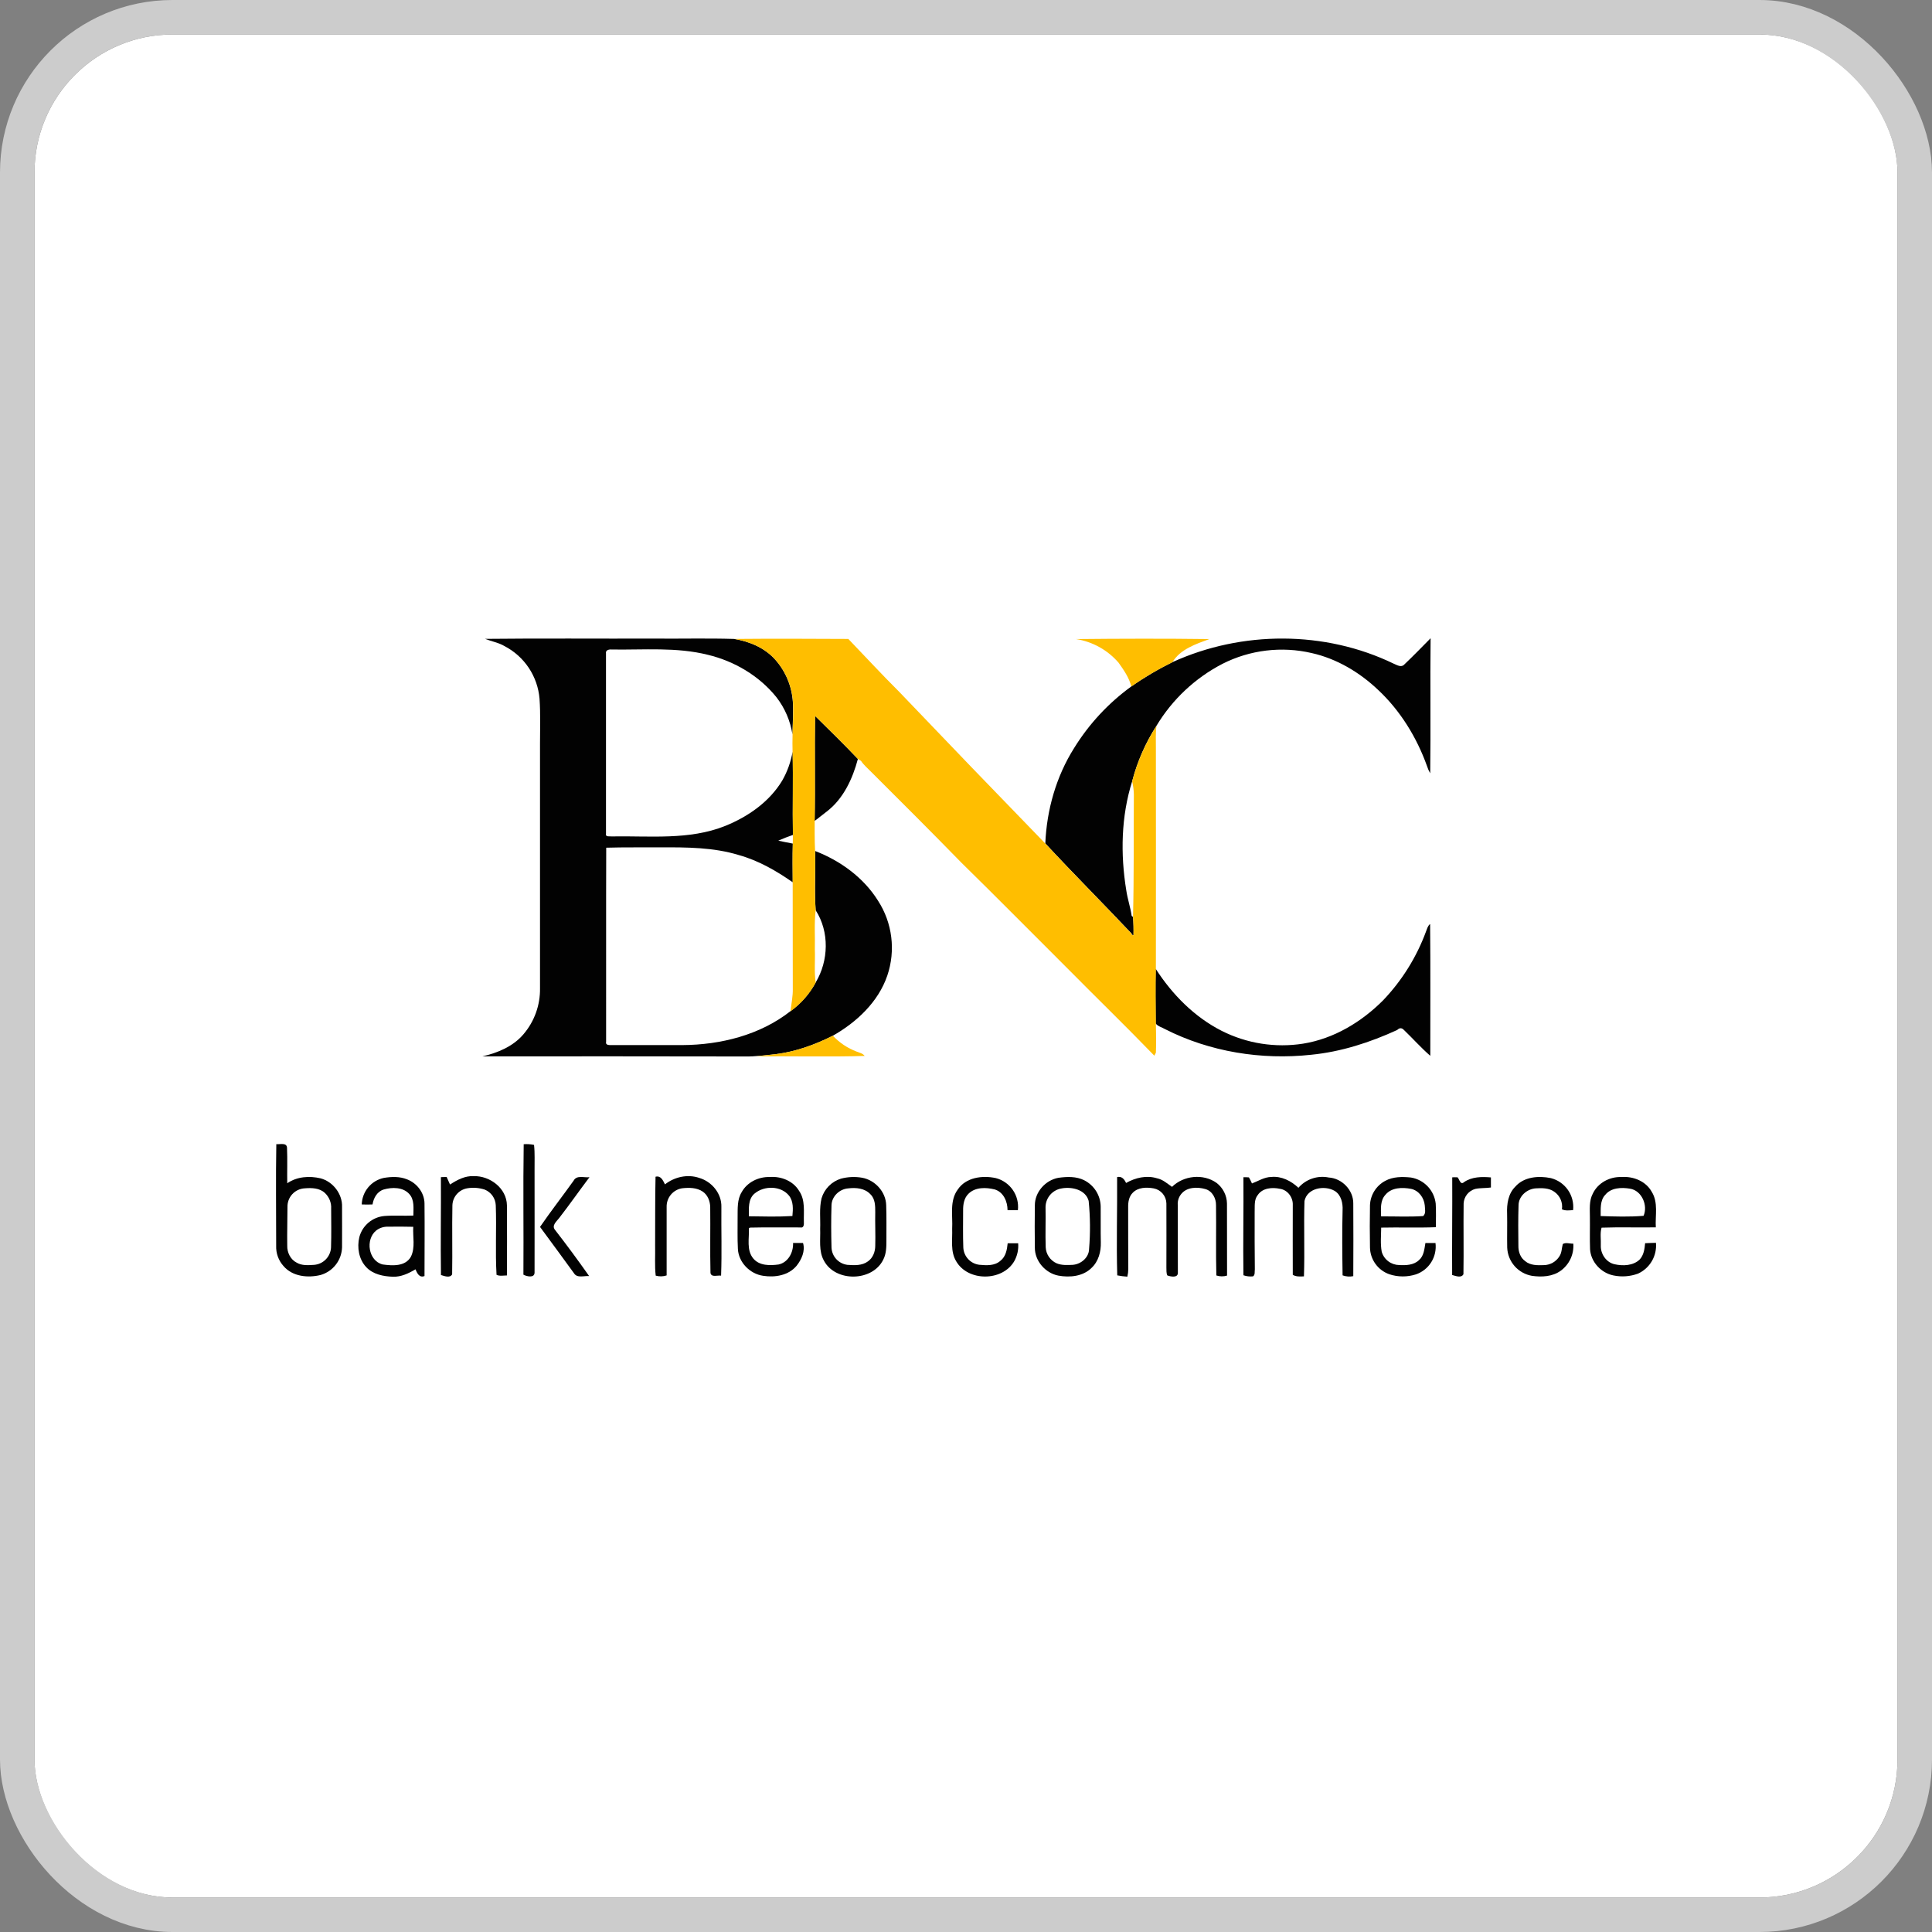 <svg width="112" height="112" viewBox="0 0 112 112" fill="none" xmlns="http://www.w3.org/2000/svg">
<rect x="0" y="0" width="112" height="112" fill="#808080" stroke="none"/>
<g clip-path="url(#clip0_6_7363)">
<rect x="2" y="2" width="108" height="108" rx="8" fill="white"/>
<path d="M28.119 37.036C31.38 37 34.643 37.03 37.904 37.02C39.453 37.034 41.005 36.993 42.553 37.04C43.447 37.181 44.335 37.554 44.945 38.243C45.547 38.925 45.905 39.788 45.962 40.696C46.002 41.322 45.947 41.951 45.939 42.578C45.818 41.789 45.497 41.044 45.007 40.414C44.012 39.178 42.578 38.331 41.042 37.961C39.217 37.502 37.319 37.683 35.458 37.653C35.315 37.637 35.091 37.683 35.13 37.878C35.13 41.36 35.13 44.845 35.13 48.327C35.086 48.539 35.341 48.471 35.46 48.488C37.661 48.448 39.957 48.718 42.051 47.876C43.366 47.343 44.606 46.482 45.347 45.249C45.644 44.73 45.847 44.163 45.948 43.574C45.989 45.182 45.938 46.793 45.967 48.401C45.68 48.499 45.395 48.612 45.117 48.734C45.397 48.796 45.678 48.851 45.96 48.903C45.939 49.651 45.95 50.401 45.955 51.147C44.995 50.476 43.967 49.886 42.834 49.57C41.371 49.12 39.819 49.116 38.3 49.122C37.247 49.13 36.195 49.111 35.143 49.142C35.13 52.891 35.143 56.641 35.137 60.39C35.084 60.599 35.322 60.585 35.459 60.585C36.825 60.585 38.191 60.585 39.556 60.585C41.77 60.573 44.058 60.005 45.824 58.619C46.432 58.182 46.933 57.612 47.287 56.952C48.041 55.697 48.088 54.016 47.287 52.771C47.201 51.629 47.287 50.478 47.254 49.333C48.717 49.899 50.06 50.871 50.9 52.215C51.311 52.851 51.574 53.572 51.666 54.324C51.76 55.075 51.681 55.838 51.438 56.556C50.913 58.095 49.65 59.267 48.264 60.052C47.233 60.567 46.134 60.965 44.985 61.108C44.385 61.169 43.786 61.257 43.181 61.245C38.108 61.236 33.036 61.234 27.963 61.239C28.853 61.035 29.745 60.666 30.349 59.953C30.981 59.212 31.321 58.265 31.305 57.29C31.305 52.575 31.305 47.861 31.305 43.146C31.305 42.268 31.339 41.383 31.277 40.505C31.224 39.867 31.01 39.252 30.655 38.718C30.3 38.185 29.816 37.75 29.247 37.455C28.898 37.248 28.492 37.183 28.119 37.036Z" fill="#020202"/>
<path d="M67.97 38.384C71.993 36.551 76.809 36.545 80.794 38.474C80.981 38.55 81.229 38.717 81.406 38.524C81.927 38.028 82.431 37.511 82.933 37C82.902 39.609 82.946 42.221 82.911 44.83C82.833 44.696 82.77 44.554 82.724 44.406C82.129 42.748 81.18 41.199 79.888 39.991C78.815 38.974 77.495 38.185 76.042 37.859C74.3 37.453 72.469 37.673 70.872 38.481C69.285 39.302 67.957 40.549 67.038 42.081C66.402 43.07 65.927 44.154 65.632 45.292C64.991 47.325 64.949 49.517 65.291 51.61C65.363 52.111 65.532 52.592 65.604 53.094L65.684 53.161C65.712 53.513 65.721 53.867 65.711 54.22L65.585 54.168L65.616 54.138C63.958 52.383 62.243 50.668 60.598 48.893C60.679 46.948 61.228 45.014 62.269 43.363C63.131 41.968 64.258 40.756 65.585 39.793C66.343 39.263 67.141 38.792 67.97 38.384Z" fill="#020202"/>
<path d="M47.246 41.498C48.082 42.323 48.924 43.144 49.733 43.997C49.429 45.142 48.892 46.307 47.933 47.041C47.719 47.199 47.341 47.515 47.222 47.588C47.262 45.559 47.216 43.528 47.246 41.498Z" fill="#020202"/>
<path d="M82.677 53.974C82.736 53.829 82.774 53.665 82.905 53.565C82.932 56.112 82.912 58.66 82.916 61.207C82.376 60.74 81.903 60.202 81.388 59.709C81.263 59.575 81.132 59.575 80.998 59.709C79.424 60.429 77.756 60.973 76.023 61.144C73.131 61.459 70.137 60.98 67.536 59.658C67.355 59.549 67.123 59.504 66.993 59.328C66.986 58.272 66.973 57.214 66.993 56.158C67.951 57.646 69.237 58.956 70.826 59.761C72.282 60.495 73.931 60.754 75.541 60.502C77.32 60.217 78.919 59.251 80.174 57.996C81.277 56.843 82.129 55.473 82.677 53.974Z" fill="#020202"/>
<path d="M16.018 66.328C16.228 66.352 16.631 66.215 16.639 66.547C16.669 67.23 16.639 67.912 16.652 68.595C17.215 68.205 17.938 68.158 18.589 68.31C19.308 68.505 19.857 69.219 19.829 69.969C19.829 70.749 19.835 71.529 19.829 72.31C19.818 72.673 19.693 73.023 19.471 73.31C19.25 73.597 18.943 73.807 18.595 73.91C17.855 74.095 16.955 74.007 16.433 73.392C16.144 73.07 15.992 72.648 16.01 72.215C16.011 70.254 15.982 68.29 16.018 66.328ZM17.671 68.888C17.395 68.901 17.135 69.022 16.947 69.224C16.759 69.427 16.658 69.695 16.665 69.972C16.665 70.719 16.639 71.466 16.652 72.215C16.641 72.605 16.838 73.016 17.197 73.196C17.5 73.378 17.868 73.346 18.207 73.325C18.466 73.306 18.709 73.192 18.89 73.005C19.071 72.819 19.178 72.573 19.19 72.313C19.214 71.564 19.2 70.814 19.197 70.069C19.208 69.898 19.18 69.728 19.116 69.569C19.052 69.41 18.954 69.268 18.828 69.152C18.518 68.865 18.066 68.857 17.671 68.888Z" fill="#020202"/>
<path d="M30.359 66.332C30.56 66.316 30.762 66.329 30.959 66.371C31.013 66.859 30.983 67.347 30.989 67.828C30.989 69.813 30.995 71.798 30.989 73.778C30.983 74.103 30.53 73.997 30.343 73.894C30.361 71.376 30.32 68.853 30.359 66.332Z" fill="#020202"/>
<path d="M22.249 68.285C22.695 68.21 23.174 68.194 23.6 68.369C24.17 68.586 24.605 69.149 24.609 69.772C24.625 71.171 24.609 72.572 24.609 73.973C24.306 74.093 24.183 73.806 24.085 73.583C23.687 73.821 23.25 74.031 22.774 74.013C22.224 73.995 21.621 73.876 21.229 73.456C20.8 72.998 20.688 72.314 20.831 71.717C20.917 71.389 21.102 71.096 21.361 70.877C21.619 70.659 21.939 70.525 22.276 70.493C22.838 70.448 23.401 70.493 23.963 70.468C23.963 70.047 24.036 69.557 23.726 69.218C23.364 68.813 22.731 68.815 22.243 68.957C21.86 69.077 21.658 69.445 21.596 69.823C21.388 69.832 21.18 69.832 20.971 69.823C20.981 69.461 21.112 69.112 21.344 68.833C21.575 68.554 21.894 68.361 22.249 68.285ZM21.804 71.337C21.17 71.856 21.352 73.093 22.183 73.302C22.743 73.377 23.488 73.433 23.816 72.86C24.087 72.326 23.921 71.694 23.957 71.119C23.469 71.107 22.982 71.105 22.494 71.113C22.245 71.104 22 71.183 21.804 71.337Z" fill="#020202"/>
<path d="M25.56 68.24C25.671 68.235 25.782 68.232 25.893 68.23C25.958 68.377 26.022 68.523 26.088 68.669C26.5 68.401 26.955 68.155 27.464 68.182C28.405 68.157 29.37 68.884 29.387 69.87C29.392 71.226 29.399 72.583 29.387 73.939C29.187 73.939 28.974 73.991 28.785 73.904C28.706 72.562 28.791 71.214 28.74 69.871C28.732 69.675 28.667 69.485 28.555 69.324C28.442 69.164 28.285 69.038 28.104 68.964C27.77 68.854 27.414 68.829 27.068 68.89C26.837 68.934 26.627 69.055 26.474 69.234C26.321 69.413 26.233 69.639 26.226 69.874C26.199 71.209 26.235 72.544 26.211 73.874C26.087 74.109 25.76 73.971 25.563 73.915C25.535 72.025 25.572 70.133 25.56 68.24Z" fill="#020202"/>
<path d="M33.252 68.446C33.432 68.102 33.867 68.284 34.173 68.243C33.579 69.03 33.014 69.84 32.409 70.619C32.266 70.805 31.971 71.041 32.169 71.29C32.852 72.168 33.513 73.066 34.153 73.975C33.869 73.949 33.459 74.112 33.275 73.812C32.624 72.912 31.963 72.021 31.306 71.126C31.93 70.215 32.612 69.344 33.252 68.446Z" fill="#020202"/>
<path d="M38.002 68.216C38.319 68.138 38.432 68.431 38.549 68.659C39.102 68.226 39.861 68.054 40.534 68.284C41.265 68.497 41.843 69.191 41.819 69.972C41.807 71.297 41.852 72.626 41.802 73.951C41.607 73.916 41.234 74.07 41.187 73.792C41.157 72.523 41.187 71.248 41.172 69.977C41.165 69.635 41.031 69.279 40.741 69.08C40.394 68.843 39.948 68.841 39.546 68.885C39.29 68.925 39.056 69.058 38.89 69.258C38.725 69.458 38.638 69.712 38.646 69.972C38.646 71.293 38.646 72.615 38.646 73.937C38.441 74.005 38.22 74.009 38.012 73.95C37.945 73.372 37.992 72.79 37.978 72.21C37.989 70.879 37.97 69.547 38.002 68.216Z" fill="#020202"/>
<path d="M42.995 69.111C43.312 68.534 43.97 68.213 44.623 68.233C45.28 68.181 45.98 68.458 46.326 69.039C46.694 69.571 46.584 70.242 46.601 70.85C46.613 70.987 46.594 71.203 46.395 71.156C45.42 71.162 44.444 71.141 43.469 71.166L43.415 71.205C43.44 71.79 43.261 72.473 43.672 72.96C44.026 73.382 44.636 73.371 45.135 73.304C45.696 73.181 45.998 72.598 45.975 72.057C46.17 72.057 46.359 72.057 46.552 72.057C46.693 72.519 46.467 73.019 46.178 73.38C45.715 73.939 44.922 74.069 44.239 73.959C43.475 73.852 42.813 73.179 42.776 72.399C42.743 71.784 42.764 71.168 42.76 70.552C42.767 70.069 42.728 69.542 42.995 69.111ZM43.745 69.189C43.355 69.517 43.417 70.055 43.412 70.509C44.253 70.521 45.097 70.546 45.937 70.493C45.974 70.098 46.003 69.657 45.749 69.323C45.28 68.729 44.301 68.721 43.745 69.191V69.189Z" fill="#020202"/>
<path d="M55.526 68.953C56.001 68.25 56.951 68.129 57.723 68.294C58.125 68.396 58.477 68.641 58.714 68.983C58.95 69.324 59.055 69.74 59.008 70.153C58.808 70.153 58.608 70.153 58.408 70.153C58.408 69.657 58.176 69.11 57.669 68.954C57.167 68.828 56.544 68.81 56.149 69.198C55.886 69.447 55.828 69.825 55.833 70.174C55.833 70.888 55.817 71.602 55.844 72.32C55.855 72.57 55.955 72.808 56.126 72.992C56.296 73.175 56.527 73.292 56.776 73.321C57.19 73.358 57.664 73.389 57.997 73.087C58.309 72.847 58.379 72.441 58.416 72.073C58.618 72.073 58.82 72.073 59.024 72.073C59.054 72.433 58.976 72.794 58.799 73.11C58.116 74.292 56.117 74.302 55.433 73.12C55.085 72.552 55.222 71.863 55.198 71.234C55.241 70.476 55.033 69.615 55.526 68.953Z" fill="#020202"/>
<path d="M61.36 68.278C61.859 68.209 62.401 68.189 62.863 68.426C63.146 68.572 63.384 68.792 63.551 69.063C63.718 69.334 63.806 69.646 63.808 69.965C63.816 70.648 63.8 71.331 63.816 72.013C63.833 72.557 63.682 73.132 63.269 73.51C62.773 73.998 62.011 74.068 61.356 73.949C60.599 73.805 59.984 73.097 59.991 72.321C59.983 71.506 59.977 70.692 59.991 69.882C59.984 69.105 60.609 68.411 61.36 68.278ZM61.567 68.89C61.305 68.927 61.065 69.056 60.889 69.254C60.714 69.453 60.615 69.707 60.611 69.972C60.628 70.752 60.593 71.526 60.62 72.303C60.629 72.501 60.692 72.693 60.804 72.858C60.915 73.022 61.07 73.152 61.251 73.234C61.544 73.358 61.873 73.338 62.186 73.324C62.66 73.29 63.126 72.906 63.135 72.408C63.212 71.48 63.204 70.546 63.111 69.618C62.937 68.969 62.152 68.789 61.564 68.89H61.567Z" fill="#020202"/>
<path d="M64.76 68.237C65.03 68.173 65.177 68.356 65.279 68.578C65.82 68.272 66.466 68.119 67.075 68.307C67.412 68.376 67.668 68.614 67.943 68.803C68.612 68.144 69.751 68.023 70.524 68.572C70.709 68.713 70.859 68.894 70.964 69.102C71.069 69.31 71.125 69.539 71.129 69.772C71.129 71.163 71.129 72.555 71.134 73.947C70.931 74.008 70.715 74.006 70.513 73.94C70.477 72.584 70.513 71.226 70.494 69.87C70.501 69.471 70.281 69.046 69.878 68.932C69.407 68.797 68.793 68.808 68.467 69.23C68.323 69.412 68.255 69.642 68.278 69.872C68.278 71.173 68.278 72.475 68.282 73.774C68.299 74.097 67.862 74.009 67.671 73.938C67.603 73.794 67.626 73.631 67.617 73.479C67.617 72.242 67.624 71.003 67.617 69.765C67.613 69.557 67.538 69.357 67.404 69.198C67.271 69.039 67.087 68.931 66.883 68.892C66.47 68.819 65.974 68.823 65.664 69.148C65.451 69.362 65.397 69.673 65.401 69.964C65.401 71.168 65.401 72.372 65.408 73.573C65.406 73.72 65.388 73.867 65.353 74.01C65.156 73.998 64.961 73.972 64.768 73.934C64.712 72.039 64.775 70.137 64.76 68.237Z" fill="#020202"/>
<path d="M72.082 68.244C72.188 68.244 72.295 68.244 72.402 68.254C72.467 68.368 72.526 68.485 72.578 68.606C72.948 68.466 73.294 68.234 73.704 68.229C74.289 68.172 74.853 68.461 75.271 68.857C75.485 68.611 75.76 68.426 76.068 68.322C76.377 68.217 76.707 68.196 77.027 68.261C77.798 68.307 78.465 68.997 78.451 69.775C78.459 71.178 78.459 72.579 78.451 73.98C78.244 74.022 78.029 74.006 77.831 73.934C77.812 72.678 77.798 71.419 77.831 70.163C77.854 69.75 77.749 69.267 77.373 69.038C76.781 68.694 75.779 68.869 75.622 69.623C75.576 71.077 75.641 72.536 75.591 73.992C75.369 74.004 75.141 74.018 74.944 73.904C74.937 72.557 74.944 71.21 74.944 69.864C74.967 69.423 74.651 68.981 74.202 68.917C73.755 68.82 73.196 68.862 72.916 69.273C72.687 69.553 72.75 69.932 72.734 70.266C72.734 71.372 72.728 72.48 72.744 73.583C72.723 73.715 72.772 73.91 72.637 73.992C72.45 74.012 72.26 73.99 72.082 73.928C72.056 72.034 72.097 70.139 72.082 68.244Z" fill="#020202"/>
<path d="M80.301 68.457C80.754 68.208 81.294 68.209 81.794 68.262C82.166 68.323 82.507 68.504 82.766 68.778C83.026 69.051 83.188 69.402 83.23 69.776C83.258 70.231 83.24 70.688 83.239 71.142C82.183 71.185 81.126 71.142 80.069 71.166C80.063 71.632 80.016 72.105 80.1 72.567C80.164 72.787 80.297 72.98 80.48 73.118C80.662 73.256 80.883 73.332 81.112 73.336C81.502 73.358 81.949 73.343 82.254 73.056C82.547 72.809 82.572 72.408 82.632 72.06C82.827 72.06 83.022 72.06 83.217 72.06C83.265 72.447 83.179 72.839 82.972 73.17C82.766 73.501 82.452 73.75 82.084 73.877C81.579 74.038 81.037 74.035 80.535 73.868C80.212 73.753 79.931 73.542 79.732 73.263C79.532 72.984 79.423 72.65 79.419 72.307C79.404 71.495 79.404 70.682 79.419 69.868C79.43 69.576 79.517 69.292 79.672 69.045C79.827 68.797 80.044 68.594 80.301 68.457ZM80.312 69.266C80.001 69.605 80.053 70.091 80.064 70.515C80.876 70.51 81.692 70.552 82.503 70.496C82.681 70.338 82.601 70.079 82.595 69.873C82.552 69.431 82.246 69.013 81.799 68.919C81.291 68.824 80.667 68.832 80.312 69.266Z" fill="#020202"/>
<path d="M84.187 68.251C84.29 68.245 84.394 68.245 84.498 68.251C84.603 68.367 84.665 68.717 84.869 68.531C85.324 68.214 85.898 68.21 86.43 68.256C86.43 68.451 86.43 68.646 86.43 68.841C86.129 68.886 85.822 68.859 85.525 68.922C85.337 68.973 85.17 69.083 85.048 69.235C84.927 69.388 84.857 69.575 84.848 69.77C84.831 71.135 84.86 72.501 84.837 73.867C84.713 74.109 84.382 73.964 84.182 73.913C84.17 72.028 84.198 70.139 84.187 68.251Z" fill="#020202"/>
<path d="M87.841 68.794C88.347 68.214 89.199 68.15 89.908 68.297C90.309 68.4 90.66 68.644 90.896 68.984C91.132 69.324 91.238 69.738 91.195 70.15C90.976 70.167 90.752 70.2 90.547 70.105C90.576 69.91 90.549 69.711 90.471 69.531C90.392 69.35 90.264 69.196 90.101 69.085C89.793 68.864 89.392 68.868 89.028 68.89C88.518 68.925 88.034 69.344 88.032 69.875C88.006 70.655 88.014 71.436 88.023 72.222C88.017 72.556 88.133 72.905 88.414 73.107C88.706 73.359 89.124 73.355 89.494 73.341C89.677 73.339 89.856 73.29 90.015 73.201C90.173 73.111 90.307 72.982 90.403 72.827C90.543 72.616 90.531 72.353 90.598 72.117C90.775 72.009 91.008 72.105 91.207 72.096C91.229 72.4 91.173 72.703 91.044 72.979C90.915 73.254 90.718 73.492 90.471 73.67C89.997 74.01 89.375 74.043 88.813 73.962C88.422 73.895 88.065 73.696 87.803 73.398C87.542 73.1 87.39 72.722 87.374 72.325C87.36 71.672 87.382 71.017 87.368 70.364C87.344 69.807 87.428 69.201 87.841 68.794Z" fill="#020202"/>
<path d="M92.339 69.191C92.632 68.573 93.314 68.207 93.997 68.234C94.68 68.18 95.415 68.474 95.753 69.091C96.143 69.712 95.948 70.463 95.989 71.151C94.941 71.168 93.891 71.132 92.844 71.169C92.747 71.496 92.818 71.864 92.801 72.207C92.784 72.695 93.115 73.183 93.599 73.29C94.084 73.397 94.672 73.38 95.054 73.016C95.291 72.76 95.34 72.401 95.369 72.07C95.578 72.058 95.787 72.053 95.998 72.048C96.03 72.418 95.947 72.788 95.76 73.108C95.573 73.428 95.292 73.682 94.954 73.835C94.497 74.002 94.002 74.037 93.526 73.937C92.812 73.791 92.22 73.15 92.177 72.416C92.154 71.795 92.177 71.172 92.168 70.551C92.168 70.097 92.113 69.611 92.339 69.191ZM93.041 69.282C92.749 69.615 92.799 70.084 92.792 70.496C93.618 70.523 94.45 70.552 95.279 70.482C95.543 69.89 95.181 69.014 94.488 68.908C93.992 68.826 93.374 68.845 93.041 69.289V69.282Z" fill="#020202"/>
<path d="M48.75 68.328C49.154 68.221 49.577 68.203 49.989 68.276C50.736 68.417 51.355 69.098 51.373 69.866C51.399 70.549 51.382 71.232 51.386 71.915C51.386 72.287 51.381 72.679 51.205 73.019C50.585 74.302 48.437 74.34 47.766 73.086C47.448 72.523 47.571 71.853 47.546 71.238C47.569 70.653 47.486 70.05 47.625 69.472C47.704 69.203 47.847 68.958 48.044 68.758C48.24 68.559 48.483 68.411 48.75 68.328ZM49.179 68.891C48.675 68.924 48.218 69.349 48.204 69.866C48.177 70.685 48.181 71.505 48.204 72.325C48.215 72.574 48.313 72.811 48.482 72.994C48.651 73.177 48.88 73.295 49.128 73.325C49.528 73.355 49.98 73.376 50.318 73.121C50.605 72.921 50.738 72.564 50.739 72.224C50.759 71.571 50.724 70.918 50.739 70.266C50.739 69.906 50.739 69.496 50.456 69.23C50.13 68.879 49.62 68.838 49.179 68.891Z" fill="#020202"/>
<path d="M42.553 37.04C44.761 37.019 46.97 37.029 49.178 37.04C50.154 38.053 51.109 39.093 52.11 40.087C54.927 43.036 57.756 45.974 60.596 48.899C62.241 50.673 63.954 52.385 65.614 54.144L65.583 54.173L65.709 54.226C65.719 53.873 65.71 53.519 65.682 53.167C65.742 50.801 65.713 48.434 65.731 46.066C65.726 45.807 65.694 45.549 65.633 45.297C65.929 44.159 66.404 43.075 67.042 42.086C66.981 42.504 67.014 42.926 67.008 43.346C67.008 47.618 67.017 51.89 67.008 56.163C66.984 57.219 66.997 58.276 67.008 59.333C67.017 59.896 67.035 60.461 67.008 61.023L66.919 61.2C65.247 59.474 63.523 57.798 61.833 56.09C59.797 54.064 57.781 52.017 55.73 50.007C53.996 48.231 52.239 46.476 50.48 44.724C50.285 44.523 50.067 44.345 49.915 44.11L49.739 44.002C48.931 43.148 48.089 42.328 47.253 41.503C47.22 43.533 47.268 45.564 47.228 47.593C47.228 47.7 47.217 48.774 47.251 49.342C47.286 50.487 47.198 51.637 47.284 52.779C47.192 53.532 47.258 54.292 47.237 55.048C47.264 55.685 47.19 56.327 47.287 56.961C46.933 57.62 46.432 58.191 45.824 58.628C45.876 58.183 45.972 57.743 45.959 57.293C45.953 55.245 45.959 53.201 45.953 51.155C45.948 50.406 45.937 49.656 45.958 48.912C45.958 48.726 45.965 48.584 45.965 48.41C45.936 46.801 45.988 45.191 45.946 43.583C45.936 43.25 45.938 42.918 45.946 42.587C45.953 41.959 46.009 41.331 45.969 40.705C45.912 39.797 45.554 38.934 44.952 38.252C44.335 37.554 43.447 37.181 42.553 37.04Z" fill="#FFBE00"/>
<path d="M62.382 37.048C64.957 37.022 67.533 37.015 70.108 37.048C69.327 37.335 68.426 37.633 67.97 38.384C67.14 38.793 66.342 39.264 65.583 39.794C65.455 39.284 65.147 38.843 64.847 38.42C64.214 37.685 63.34 37.198 62.382 37.048Z" fill="#FFBE00"/>
<path d="M44.972 61.112C46.121 60.969 47.221 60.571 48.252 60.056L48.291 60.05C48.67 60.454 49.138 60.765 49.656 60.96C49.82 61.03 50.012 61.058 50.125 61.213C48.386 61.276 45.561 61.221 43.821 61.24L44.972 61.112Z" fill="#FFBE00"/>
</g>
<rect x="1" y="1" width="110" height="110" rx="9" stroke="#CCCCCC" stroke-width="2"/>
<defs>
<clipPath id="clip0_6_7363">
<rect x="2" y="2" width="108" height="108" rx="8" fill="white"/>
</clipPath>
</defs>
</svg>
